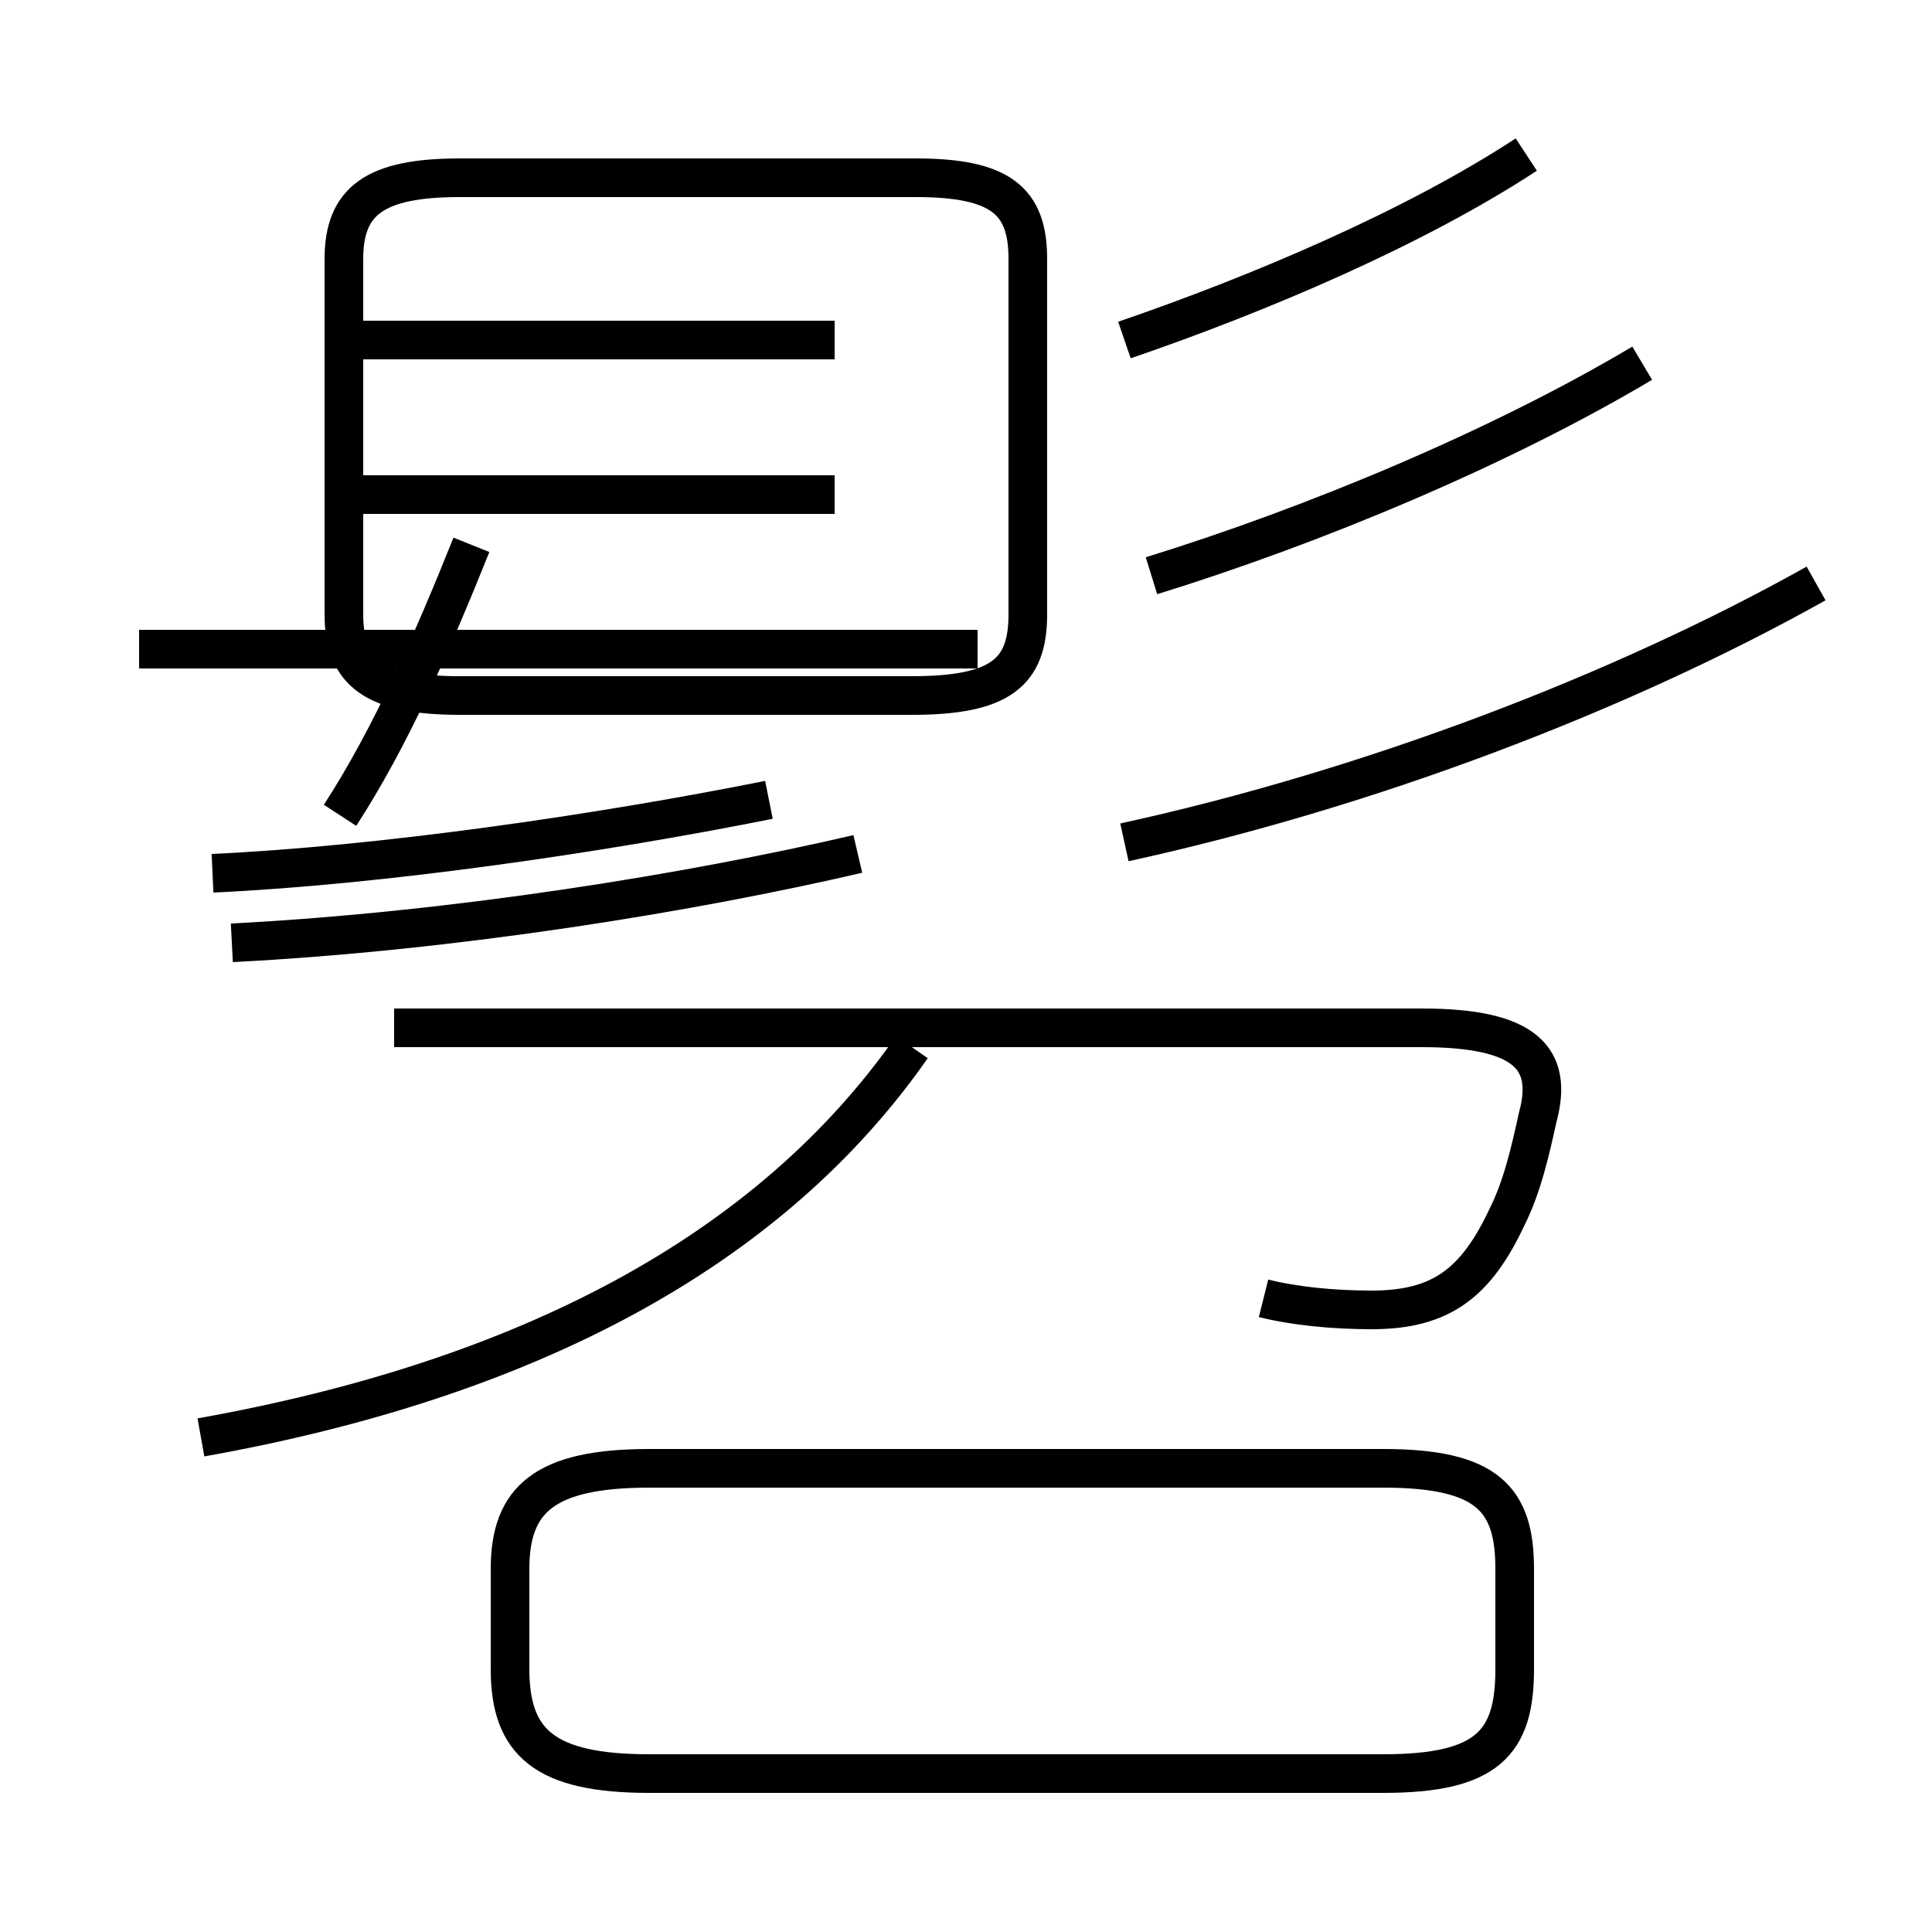<?xml version='1.0' encoding='utf8'?>
<svg viewBox="0.0 -6.0 50.0 50.0" version="1.1" xmlns="http://www.w3.org/2000/svg">
<rect x="0.0" y="-6.0" width="50.0" height="50.0" fill="#808080" stroke="none"/>
<rect x="-1000" y="-1000" width="2000" height="2000" stroke="white" fill="white"/>
<g style="fill:white;stroke:#000000;  stroke-width:1">
<path d="M 32.7 -10.4 C 33.5 -10.2 34.5 -10.1 35.5 -10.1 C 37.3 -10.1 38.2 -10.8 39.0 -12.5 C 39.4 -13.3 39.6 -14.2 39.8 -15.1 C 40.2 -16.6 39.5 -17.4 36.8 -17.4 L 10.2 -17.4 M 5.2 -6.8 C 13.6 -8.3 19.9 -11.6 23.6 -16.9 M 16.8 1.9 L 35.8 1.9 C 38.5 1.9 39.2 1.1 39.2 -0.8 L 39.2 -3.4 C 39.2 -5.2 38.5 -6.0 35.8 -6.0 L 16.8 -6.0 C 14.1 -6.0 13.2 -5.2 13.2 -3.4 L 13.2 -0.8 C 13.2 1.1 14.1 1.9 16.8 1.9 Z M 5.5 -21.4 C 9.8 -21.6 15.4 -22.4 19.9 -23.3 M 25.3 -27.2 L 3.6 -27.2 M 8.8 -22.9 C 10.1 -24.9 11.2 -27.4 12.2 -29.9 M 22.2 -21.9 C 17.9 -20.9 11.8 -19.9 6.0 -19.6 M 21.6 -31.2 L 9.1 -31.2 M 21.6 -35.2 L 9.1 -35.2 M 23.7 -39.4 L 11.9 -39.4 C 9.7 -39.4 8.9 -38.8 8.9 -37.3 L 8.9 -28.1 C 8.9 -26.6 9.7 -26.0 11.9 -26.0 L 23.6 -26.0 C 25.9 -26.0 26.6 -26.6 26.6 -28.1 L 26.6 -37.3 C 26.6 -38.8 25.9 -39.4 23.7 -39.4 Z M 29.1 -22.2 C 35.5 -23.6 42.0 -26.1 47.0 -28.9 M 29.1 -35.2 C 32.6 -36.4 36.6 -38.1 39.5 -40.0 M 29.8 -29.1 C 34.0 -30.4 38.8 -32.4 42.5 -34.6" transform="translate(0.0, 38.0)" />
</g>
</svg>